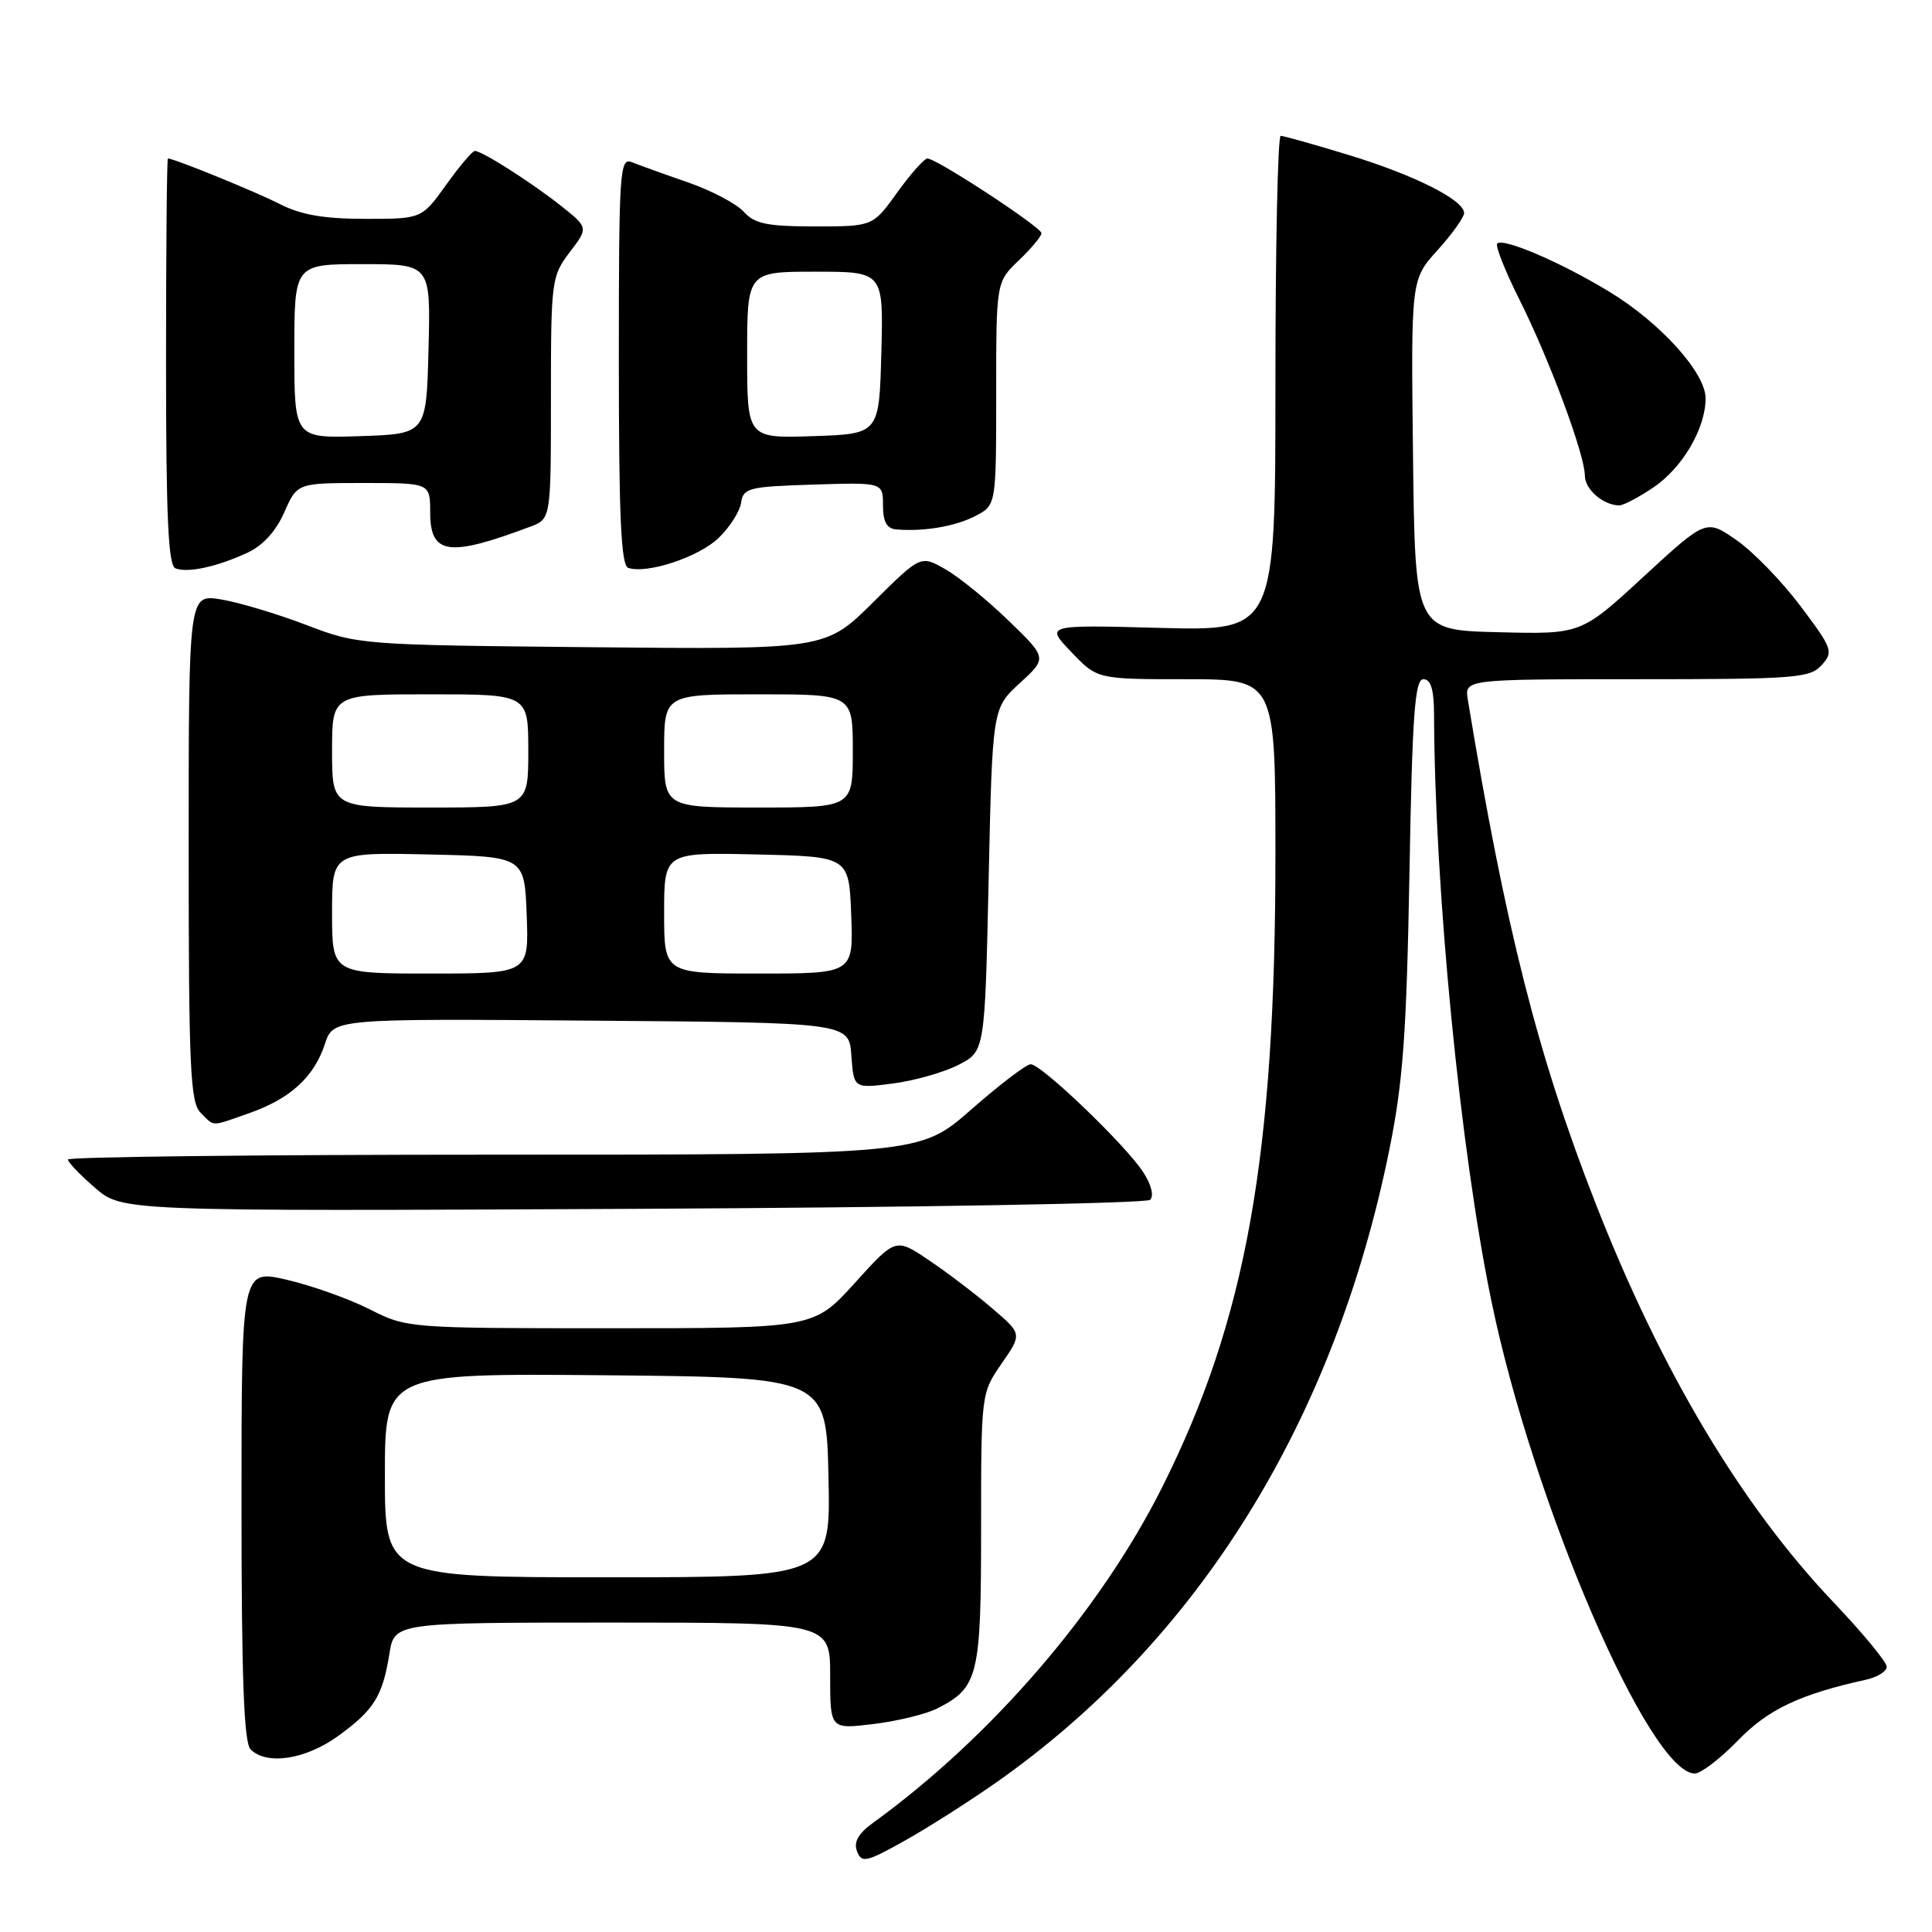 <?xml version="1.0" encoding="UTF-8" standalone="no"?>
<!DOCTYPE svg PUBLIC "-//W3C//DTD SVG 1.1//EN" "http://www.w3.org/Graphics/SVG/1.1/DTD/svg11.dtd" >
<svg xmlns="http://www.w3.org/2000/svg" xmlns:xlink="http://www.w3.org/1999/xlink" version="1.1" viewBox="0 0 256 256">
 <g >
 <path fill="currentColor"
d=" M 132.00 236.19 C 158.75 217.41 176.78 188.40 184.09 152.37 C 185.91 143.38 186.37 137.06 186.76 115.75 C 187.13 94.65 187.47 90.00 188.61 90.00 C 189.60 90.00 190.01 91.37 190.02 94.75 C 190.11 117.96 193.50 152.52 197.64 172.50 C 203.19 199.29 218.58 235.00 224.57 235.00 C 225.37 235.00 227.94 233.04 230.27 230.64 C 234.27 226.50 238.47 224.51 247.25 222.57 C 248.76 222.24 250.00 221.46 250.00 220.85 C 250.00 220.23 246.82 216.38 242.93 212.29 C 230.69 199.40 220.08 181.61 211.39 159.37 C 203.78 139.91 199.50 123.05 194.50 92.75 C 194.05 90.00 194.05 90.00 216.87 90.00 C 237.85 90.00 239.83 89.85 241.37 88.14 C 242.97 86.37 242.83 85.97 238.57 80.30 C 236.09 77.01 232.27 73.07 230.07 71.55 C 226.07 68.78 226.07 68.78 217.78 76.41 C 209.50 84.05 209.50 84.05 198.50 83.77 C 187.50 83.50 187.50 83.50 187.23 60.27 C 186.96 37.05 186.96 37.05 190.48 33.15 C 192.42 31.01 194.00 28.79 194.00 28.23 C 194.00 26.50 187.43 23.20 178.69 20.53 C 174.13 19.14 170.08 18.00 169.70 18.00 C 169.31 18.00 169.00 32.76 169.00 50.80 C 169.00 83.60 169.00 83.60 153.75 83.20 C 138.50 82.79 138.50 82.79 141.95 86.39 C 145.39 90.00 145.39 90.00 157.20 90.00 C 169.00 90.00 169.00 90.00 169.00 113.26 C 169.00 153.17 165.13 174.83 154.02 197.01 C 145.82 213.39 131.39 230.15 115.69 241.53 C 113.72 242.96 113.09 244.07 113.56 245.31 C 114.17 246.89 114.77 246.76 119.87 243.91 C 122.97 242.17 128.43 238.70 132.00 236.19 Z  M 44.80 230.03 C 49.56 226.58 50.69 224.77 51.60 219.13 C 52.26 215.00 52.26 215.00 81.13 215.00 C 110.00 215.00 110.00 215.00 110.00 222.07 C 110.00 229.14 110.00 229.14 115.75 228.44 C 118.91 228.06 122.71 227.13 124.19 226.38 C 129.64 223.61 130.00 222.12 130.00 202.58 C 130.00 184.65 130.01 184.60 132.72 180.68 C 135.44 176.75 135.44 176.75 131.47 173.36 C 129.29 171.49 125.52 168.62 123.09 166.99 C 118.68 164.01 118.68 164.01 113.26 170.01 C 107.83 176.00 107.83 176.00 80.88 176.00 C 54.10 176.00 53.90 175.98 48.99 173.49 C 46.26 172.11 41.33 170.35 38.02 169.58 C 32.00 168.18 32.00 168.18 32.00 199.39 C 32.00 222.33 32.32 230.92 33.20 231.80 C 35.34 233.94 40.49 233.15 44.80 230.03 Z  M 152.40 158.98 C 152.93 158.46 152.55 156.95 151.47 155.30 C 149.12 151.69 137.96 140.99 136.57 141.02 C 135.98 141.03 132.44 143.73 128.69 147.02 C 121.88 153.00 121.88 153.00 65.44 153.00 C 34.40 153.00 9.00 153.29 9.00 153.64 C 9.00 154.00 10.62 155.69 12.59 157.39 C 16.18 160.50 16.18 160.50 83.84 160.18 C 121.05 160.00 151.90 159.46 152.40 158.98 Z  M 33.10 147.47 C 38.50 145.56 41.61 142.70 43.05 138.34 C 44.16 134.97 44.16 134.97 78.33 135.24 C 112.50 135.50 112.50 135.50 112.81 139.87 C 113.13 144.24 113.13 144.24 118.31 143.57 C 121.17 143.20 125.08 142.09 127.00 141.10 C 130.50 139.31 130.50 139.31 131.00 116.57 C 131.50 93.84 131.50 93.84 135.13 90.52 C 138.76 87.19 138.76 87.19 133.63 82.23 C 130.81 79.50 127.04 76.43 125.25 75.42 C 121.99 73.56 121.99 73.56 115.69 79.81 C 109.39 86.06 109.39 86.06 78.44 85.76 C 47.64 85.46 47.47 85.44 40.50 82.78 C 36.65 81.31 31.58 79.80 29.25 79.42 C 25.00 78.74 25.00 78.74 25.00 112.30 C 25.00 141.47 25.21 146.06 26.57 147.43 C 28.47 149.33 27.84 149.32 33.10 147.47 Z  M 32.72 73.27 C 34.81 72.32 36.55 70.42 37.66 67.90 C 39.38 64.00 39.38 64.00 48.19 64.00 C 57.00 64.00 57.00 64.00 57.00 67.88 C 57.00 73.51 59.44 73.86 70.25 69.79 C 73.00 68.76 73.00 68.76 73.00 52.72 C 73.00 37.17 73.08 36.59 75.49 33.42 C 77.98 30.16 77.98 30.16 74.24 27.20 C 70.26 24.07 63.88 20.01 62.92 20.00 C 62.60 20.00 60.88 22.02 59.11 24.50 C 55.88 29.00 55.88 29.00 48.40 29.00 C 42.95 29.00 39.88 28.47 37.08 27.04 C 33.87 25.40 23.07 21.00 22.25 21.00 C 22.11 21.00 22.00 33.11 22.00 47.92 C 22.00 68.53 22.29 74.95 23.25 75.31 C 24.88 75.94 28.70 75.12 32.72 73.27 Z  M 95.20 71.30 C 96.68 69.89 98.03 67.77 98.20 66.61 C 98.48 64.66 99.21 64.48 107.75 64.21 C 117.00 63.92 117.00 63.92 117.00 66.96 C 117.00 69.13 117.50 70.04 118.75 70.15 C 122.39 70.46 126.56 69.76 129.23 68.38 C 132.00 66.95 132.00 66.95 132.00 52.16 C 132.00 37.37 132.00 37.37 135.00 34.50 C 136.65 32.92 138.00 31.30 138.00 30.90 C 138.00 30.11 124.10 21.00 122.89 21.00 C 122.47 21.00 120.67 23.03 118.89 25.50 C 115.66 30.00 115.66 30.00 107.99 30.00 C 101.65 30.00 100.00 29.66 98.55 28.06 C 97.58 26.99 94.25 25.24 91.15 24.16 C 88.04 23.09 84.71 21.89 83.75 21.50 C 82.11 20.83 82.00 22.47 82.00 47.81 C 82.00 68.54 82.29 74.93 83.25 75.25 C 85.73 76.08 92.56 73.83 95.20 71.30 Z  M 219.12 64.56 C 222.96 61.96 226.00 56.74 226.00 52.78 C 226.00 49.39 219.99 42.74 213.22 38.64 C 206.81 34.75 199.19 31.48 198.39 32.27 C 198.11 32.56 199.42 35.88 201.31 39.65 C 205.28 47.56 210.00 60.25 210.00 63.01 C 210.00 64.82 212.38 66.91 214.52 66.97 C 215.08 66.99 217.15 65.90 219.12 64.56 Z  M 51.00 195.48 C 51.00 181.97 51.00 181.97 80.25 182.23 C 109.50 182.50 109.50 182.50 109.78 195.75 C 110.06 209.00 110.06 209.00 80.53 209.00 C 51.00 209.00 51.00 209.00 51.00 195.48 Z  M 44.00 120.97 C 44.00 112.94 44.00 112.94 56.75 113.22 C 69.50 113.50 69.50 113.50 69.79 121.25 C 70.08 129.00 70.08 129.00 57.04 129.00 C 44.00 129.00 44.00 129.00 44.00 120.97 Z  M 88.00 120.97 C 88.00 112.94 88.00 112.94 100.25 113.22 C 112.50 113.50 112.50 113.50 112.79 121.25 C 113.08 129.00 113.08 129.00 100.54 129.00 C 88.00 129.00 88.00 129.00 88.00 120.97 Z  M 44.00 99.50 C 44.00 92.00 44.00 92.00 57.00 92.00 C 70.00 92.00 70.00 92.00 70.00 99.50 C 70.00 107.00 70.00 107.00 57.00 107.00 C 44.00 107.00 44.00 107.00 44.00 99.50 Z  M 88.00 99.50 C 88.00 92.00 88.00 92.00 100.50 92.00 C 113.00 92.00 113.00 92.00 113.00 99.50 C 113.00 107.00 113.00 107.00 100.50 107.00 C 88.00 107.00 88.00 107.00 88.00 99.50 Z  M 39.00 46.54 C 39.00 35.00 39.00 35.00 48.03 35.00 C 57.07 35.00 57.07 35.00 56.78 46.25 C 56.50 57.50 56.50 57.50 47.75 57.79 C 39.00 58.08 39.00 58.08 39.00 46.54 Z  M 99.00 47.04 C 99.00 36.00 99.00 36.00 108.03 36.00 C 117.07 36.00 117.07 36.00 116.78 46.75 C 116.50 57.50 116.50 57.50 107.75 57.79 C 99.00 58.08 99.00 58.08 99.00 47.04 Z "/>
</g>
</svg>